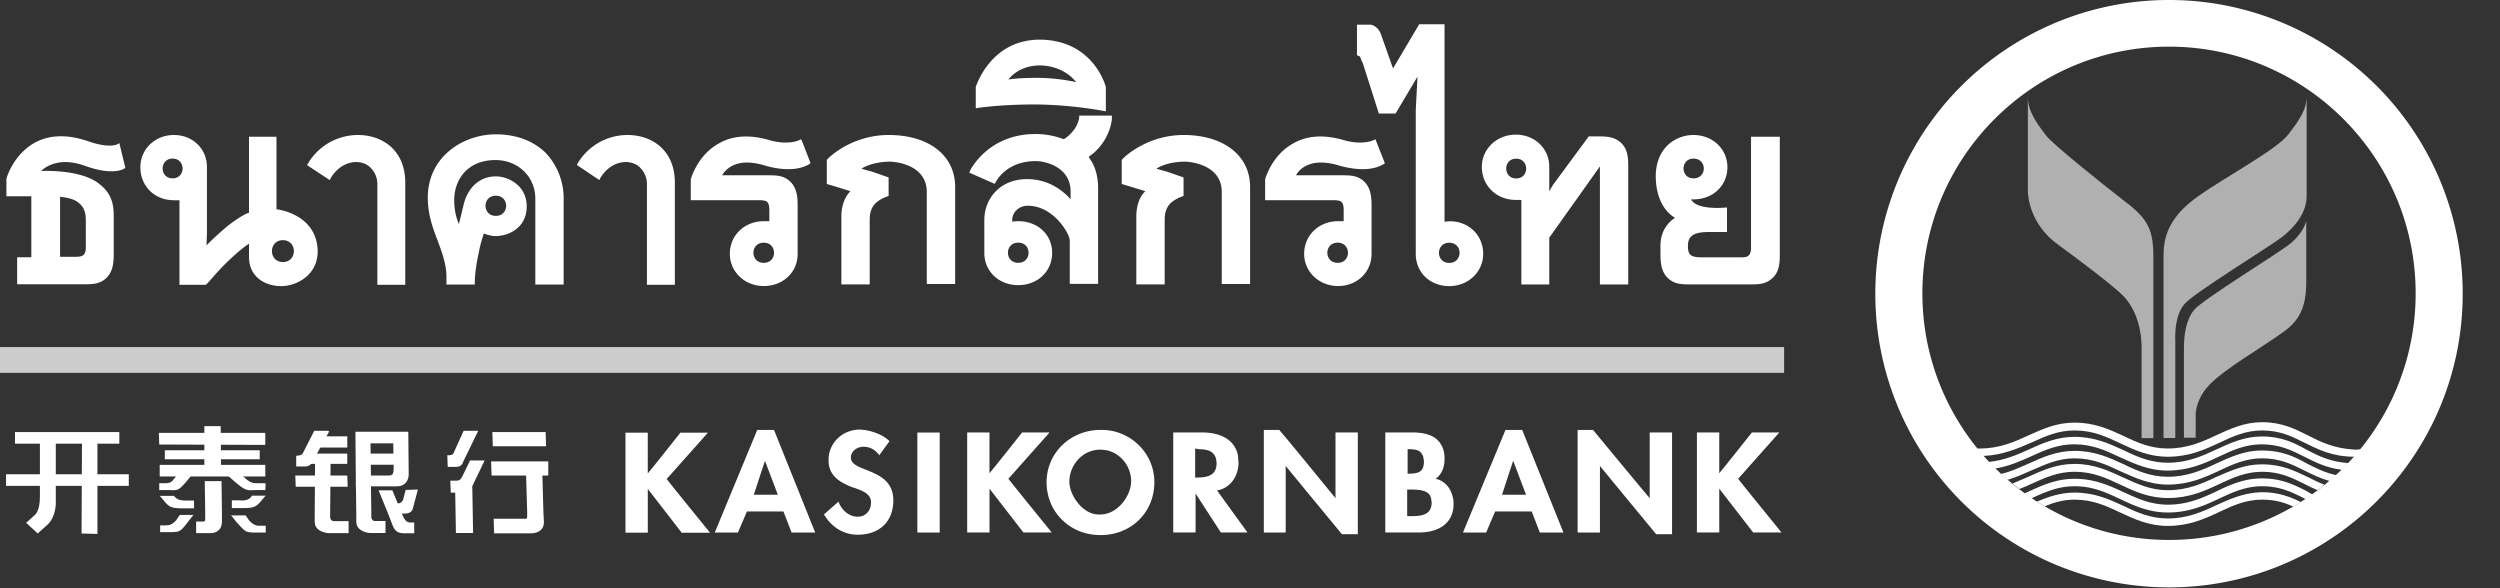 <svg width="85" height="20" fill="none" xmlns="http://www.w3.org/2000/svg"><rect width="100%" height="100%" fill="#333333" stroke="none"/><path d="M60.66 11.8H0v.877h60.66V11.8z" fill="#CCC"/><path d="M24.024 14.71h-.89s-1.051 1.33-1.11 1.387v-1.386h-.758v3.4h.759v-1.488c.043.058 1.153 1.489 1.153 1.489h.963s-1.46-1.795-1.474-1.825c.014-.014 1.401-1.576 1.401-1.576h-.044zm4.146.932c0 .51.336.744.832.934l.059.014c.277.103.569.205.554.511 0 .234-.16.467-.452.467-.321 0-.555-.248-.642-.481l-.015-.03-.496.438.014.015c.278.438.672.671 1.139.671.744 0 1.211-.452 1.211-1.167 0-.672-.51-.876-.92-1.037-.291-.116-.525-.204-.525-.423s.22-.365.424-.365c.218 0 .38.088.525.263l.015.03.35-.482-.015-.015c-.233-.234-.7-.38-1.021-.38-.57.015-1.037.453-1.037 1.037zm3.75-.935h-.73v3.4h.76v-3.4h-.03zm3.722-.004h-.89s-1.05 1.328-1.11 1.387v-1.387h-.758v3.4h.759v-1.488c.044.059 1.153 1.489 1.153 1.489h.963s-1.46-1.795-1.474-1.825c.015-.014 1.401-1.576 1.401-1.576h-.044zm7.853-.086h-.525v3.489h.744v-2.263c.044.059 1.912 2.32 1.912 2.32h.54v-3.458h-.759v2.233c-.044-.058-1.897-2.32-1.912-2.32zm10.67 0h-.526v3.489h.759v-2.263c.043.059 1.912 2.32 1.912 2.32h.54v-3.458h-.76v2.233c-.058-.058-1.926-2.32-1.926-2.32zm6.29.086h-.89s-1.052 1.328-1.11 1.387v-1.387h-.76v3.4h.76v-1.488c.044.059 1.153 1.489 1.153 1.489h.963s-1.46-1.795-1.474-1.825c.015-.014 1.401-1.576 1.401-1.576h-.044zm-34.446.965c.03.073.424 1.124.438 1.153h-.817c.015-.044.35-1.08.38-1.153zm.307-1.05h-.57l-1.444 3.488h.788s.292-.686.306-.716h1.241c.015.03.277.716.277.716h.803l-1.401-3.489z" fill="#fff"/><path d="M36.78 17.244c-.247-.233-.422-.569-.422-.875 0-.526.423-1.08 1.05-1.08.263 0 .497.087.686.262.234.205.365.511.365.803 0 .51-.467 1.139-1.05 1.139-.292.014-.497-.132-.628-.249zm-1.196-.846c0 .51.204.992.584 1.328.336.307.773.467 1.255.467 1.036 0 1.825-.773 1.825-1.795a1.75 1.75 0 0 0-.584-1.314 1.795 1.795 0 0 0-1.241-.467c-1.036 0-1.839.788-1.839 1.78zm5.138-1.126c.263 0 .423.044.51.132a.402.402 0 0 1 .118.219c0 .043.014.073.014.116 0 .35-.19.497-.656.497h-.073v-.978h.087v.014zm-.817-.569h-.015v3.4h.76v-1.327c.043.073.86 1.328.86 1.328h.905s-1.007-1.387-1.036-1.43c.51-.088.73-.555.73-.935 0-.073-.015-.16-.015-.233a.88.88 0 0 0-.277-.511c-.22-.19-.54-.292-.949-.292h-.963zm8.012.57c.19 0 .307.029.38.101a.387.387 0 0 1 .102.205c0 .03.015.073.015.102 0 .321-.132.423-.497.423h-.058v-.832h.058zm.03 1.371c.248 0 .481.015.613.132.058.044.087.116.102.204 0 .03.014.058.014.102 0 .424-.335.467-.7.467h-.132v-.905h.103zm-.832-1.94H47.1v3.4h1.139c.744 0 1.182-.365 1.182-.963 0-.059 0-.117-.015-.19-.058-.307-.248-.599-.598-.672.219-.145.306-.423.306-.642 0-.087 0-.16-.014-.233a.797.797 0 0 0-.234-.453c-.19-.175-.467-.248-.861-.248h-.89zm4.334.964c.03.073.423 1.124.438 1.153h-.818c.015-.044.35-1.08.38-1.153zm.306-1.05h-.569l-1.445 3.488h.788s.292-.686.307-.716h1.24c.015.03.278.716.278.716h.803l-1.402-3.489zm-39.976.218H10.64v.38h1.168v-.38h-.03zm.788 1.578H12.1l.014 1.052v.248c0 .117.03.204.117.277.132.117.35.132.35.132h.526v-.41h-.35c-.03 0-.059 0-.088-.028a.166.166 0 0 1-.044-.117v-.102l-.014-1.037h-.044v-.015zm-1.401-.738h-.453L10.7 17.47v.248c0 .117.029.204.117.277.13.117.35.132.364.132h.672v-.409h-.482c-.03 0-.058 0-.102-.029a.166.166 0 0 1-.044-.117v-.117l.015-1.78h-.073z" fill="#fff"/><path d="M13.37 15.06c0 .072.015.832.015.832 0 .277-.043.277-.263.277h-.51l-.015-1.095h.774v-.015zm.453-.38h-1.738l.015 1.855h1.402c.278 0 .394-.205.394-.41l-.014-1.445h-.059z" fill="#fff"/><path d="M13.633 15.422h-1.314l.014.38h1.358v-.38h-.059zm-.307 1.25h-.453l.35.861.117.306c.073.19.16.292.394.292h.35v-.364h-.102c-.131 0-.204-.03-.306-.278l-.336-.817h-.014zm-2.92-1.236l-.014.336h1.415v-.35h-1.4v.014zm1.403.732H10.04l.015.38h1.767l-.014-.38z" fill="#fff"/><path d="M13.793 16.66s-.088.32-.088.335c-.073.16-.233.117-.233.117l-.03-.015v.365h.322c.263 0 .277-.19.277-.19l.16-.598v-.03l-.408.015zm-2.627-2.012h-.482l-.394.774c-.044.073-.205.073-.205.073h-.014v.365h.306c.19 0 .248-.16.248-.16l.555-1.008.015-.029h-.03v-.015zm7.284.043h-1.709l.015.482h1.81l-.014-.482h-.102zm-2.25-.043h-.437l-.35.774c-.03.058-.161.058-.161.058h-.044l.015.394h.291c.19 0 .234-.16.234-.175l.482-.992.029-.059H16.2zm-.232 1.037l-.234.482c-.058.131-.117.175-.204.175h-.219l.015.409h.291c.35 0 .482-.292.482-.307l.35-.73.03-.058h-.511v.03z" fill="#fff"/><path d="M15.953 16.383h-.482l.03 1.738h.584l-.03-1.738h-.102zm2.409-.469h-.482l.044 1.489v.058c0 .16 0 .175-.044.175h-1.095l.015.497h1.255c.102 0 .453-.03.438-.41l-.015-.247-.044-1.562h-.073z" fill="#fff"/><path d="M18.538 15.688h-1.84l.015.481h1.928v-.482h-.103zm-9.59-.97H5.4l.015.395 3.605.014v-.408h-.073zm.014 1.087H5.43v.394h3.59v-.394h-.058zm-.176-.496H5.604v.306H8.83v-.306h-.044z" fill="#fff"/><path d="M7.459 14.488h-.511v1.68h.57l-.015-1.68h-.044zm0 1.871h-.497l.015 1.081v.175c0 .117-.015.117-.088.117h-.22v.394h.483c.146 0 .394-.058.394-.408v-.263l-.014-1.096h-.073zm-1.766 1.5c.102 0 .233-.074.321-.205 0 0 .088-.132.102-.146h.467l-.029.029-.175.219-.03.044c-.233.292-.247.292-.627.292h-.277v-.234c.014.015.248 0 .248 0zm.393-1.765h.482l-.03.029-.174.219c-.278.321-.307.336-.584.321h-.365v-.234h.19c.19 0 .233-.043.306-.145l.015-.015.073-.088.087-.087zm2.162.087l.103.088.014.015c.117.087.175.145.365.145h.292c.014.03 0 .205 0 .234h-.38c-.262.015-.306.015-.7-.321l-.248-.22s-.015-.014-.044-.028h.482a.81.81 0 0 1 .116.087zm-2.79.708l-.028-.03h.481l.03.03c.102.116.233.13.408.13h.248v.264h-.394c-.408 0-.467-.059-.671-.307l-.073-.087zm2.891.634c.015.015.102.146.102.146.103.132.234.205.336.205h.248v.233h-.292c-.38 0-.394-.014-.642-.292l-.044-.043-.175-.22-.029-.029h.496zm.19-.628l.03-.043h.466l-.029.029-.073.087c-.204.248-.263.307-.671.307h-.38v-.263h.263c.19.015.307-.015.394-.117zm-4.218-.77H.205v.394h4.174v-.394h-.058zm-.337-1.434H.51v.394h3.547v-.394h-.073z" fill="#fff"/><path d="M3.225 14.797h-.437l-.015 3.342.54.015v-3.357h-.088zm-1.328.117v2.233s-.014.453-.277.686c-.263.234-.336.307-.336.307l-.394-.365.307-.277s.16-.132.16-.599v-1.985h.54zm76.556-.119c-.427-.213-.867-.44-1.547-.44-.6 0-1.08.227-1.546.44-.48.227-.987.454-1.653.454-.587 0-1.04-.2-1.507-.427-.493-.227-.987-.453-1.666-.453-.6 0-1.08.213-1.547.426-.493.227-1 .454-1.666.454h-.107c.067.08.133.173.213.253.667-.027 1.173-.253 1.667-.467.466-.213.893-.4 1.44-.4.626 0 1.08.214 1.56.44.48.227.973.454 1.613.454.72 0 1.253-.24 1.76-.48.453-.214.893-.414 1.44-.414.612 0 1.012.2 1.439.414.467.226.933.48 1.72.48.08-.08.147-.174.213-.254-.066 0-.133.014-.2.014-.733-.04-1.186-.267-1.626-.494z" fill="#fff"/><path d="M76.906 14.84c-.6 0-1.08.226-1.547.44-.48.226-.986.453-1.653.453-.587 0-1.04-.2-1.507-.427-.493-.226-.986-.453-1.666-.453-.6 0-1.08.213-1.546.427-.414.186-.84.373-1.374.426.067.08.147.147.214.227.48-.08.866-.253 1.253-.427.466-.213.893-.4 1.44-.4.626 0 1.08.214 1.56.44.48.214.973.454 1.613.454.72 0 1.253-.24 1.76-.48.453-.213.893-.413 1.44-.413.613 0 1.013.2 1.44.413.372.186.746.386 1.292.453.08-.08.147-.16.227-.227-.613-.04-1.013-.24-1.4-.44-.427-.24-.866-.466-1.546-.466z" fill="#fff"/><path d="M76.906 15.316c-.6 0-1.08.227-1.546.44-.48.227-.987.454-1.653.454-.587 0-1.04-.2-1.507-.427-.493-.227-.986-.453-1.666-.453-.6 0-1.08.213-1.547.426-.306.134-.613.28-.96.36.08.067.147.134.227.2.307-.093.573-.213.84-.333.467-.2.893-.4 1.44-.4.626 0 1.08.213 1.56.44.48.213.973.453 1.613.453.72 0 1.253-.24 1.76-.48.453-.213.893-.413 1.44-.413.613 0 1.013.2 1.44.413.266.134.532.267.866.36.08-.066.16-.133.227-.2-.387-.08-.694-.24-.987-.386-.427-.24-.867-.454-1.547-.454z" fill="#fff"/><path d="M76.906 15.787c-.6 0-1.08.226-1.546.426-.48.227-.987.454-1.653.454-.587 0-1.04-.214-1.507-.427-.493-.227-.986-.467-1.666-.467-.6 0-1.08.214-1.547.427l-.56.24.227.187c.147-.054.293-.12.44-.187.467-.213.893-.4 1.44-.4.626 0 1.08.213 1.56.44s.973.453 1.613.453c.72 0 1.253-.24 1.76-.48.453-.213.893-.413 1.44-.413.613 0 1.013.2 1.44.413.146.08.293.147.453.214.08-.054.16-.12.226-.187-.2-.08-.386-.173-.573-.267-.427-.2-.867-.426-1.547-.426z" fill="#fff"/><path d="M76.906 16.266c-.6 0-1.08.213-1.546.44-.48.226-.987.453-1.653.453-.587 0-1.04-.213-1.507-.427-.493-.226-.986-.453-1.666-.453-.6 0-1.08.213-1.547.427-.053.026-.106.053-.16.066.08.054.16.12.24.174.014 0 .014-.014.027-.014.466-.213.893-.4 1.44-.4.626 0 1.08.214 1.56.44.48.227.973.453 1.613.453.72 0 1.253-.24 1.76-.48.453-.213.893-.413 1.44-.413.613 0 1.013.2 1.44.414.013.013.04.013.053.026l.24-.16a.717.717 0 0 1-.174-.093c-.44-.227-.88-.453-1.56-.453z" fill="#fff"/><path d="M75.36 17.174c-.48.227-.987.454-1.653.454-.587 0-1.04-.2-1.507-.427-.493-.227-.986-.453-1.666-.453-.48 0-.894.146-1.28.306.093.054.173.107.266.16.32-.133.64-.226 1.014-.226.626 0 1.08.213 1.56.44.48.226.973.453 1.613.453.72 0 1.253-.24 1.76-.48.453-.213.893-.413 1.44-.413.44 0 .76.093 1.066.24.093-.054.173-.107.253-.16-.36-.174-.76-.334-1.32-.334-.6.014-1.08.227-1.546.44z" fill="#fff"/><path d="M73.746 18.358c-4.626 0-8.385-3.76-8.385-8.386 0-4.626 3.76-8.386 8.385-8.386 4.627 0 8.386 3.76 8.386 8.386a8.375 8.375 0 0 1-8.386 8.386zm0-18.358a9.98 9.98 0 0 0-9.985 9.986 9.98 9.98 0 0 0 9.985 9.985c5.506 0 9.986-4.466 9.986-9.985A9.98 9.98 0 0 0 73.746 0z" fill="#fff"/><path d="M78.413 7.511c-.067.307-.373.64-.547.774-.386.32-2.973 1.893-3.266 2.253-.293.36-.347.893-.347 1.306v3.04h.4v-.787c0-.266.147-.693.467-1.013.533-.56 1.773-1.253 2.573-1.84.68-.493.72-1.16.72-1.746v-2.08.093z" fill="#B0B0B0"/><path d="M74.266 10.345c.28-.36 2.947-1.987 3.333-2.293.387-.307.827-.787.827-1.387v-3.4c0 .48-.267.84-.614 1.294-.386.52-2.186 1.48-3.066 2.106-.88.627-1.186 1.24-1.186 2.013v6.213h.4v-3.24c-.014-.413.013-.946.306-1.306zM72.24 6.843c-.813-.626-2.466-1.96-2.666-2.226-.187-.267-.627-.747-.627-1.32v3.16c0 .453.214 1.266 1 1.84.787.573 1.893 1.413 2.227 1.746.333.333.64.933.64 1.8v3.053h.4V8.83c.013-1-.16-1.374-.974-1.987z" fill="#B0B0B0"/><path d="M2.918 7.565v.832c0 .116-.014.219-.087.277-.044.044-.146.058-.277.058h-.511V6.69c.116.015.394.044.569.16.306.205.306.468.306.716zM2.89 5.638c.964.35 1.328.102 1.343.088l.03-.015-.205-.846-.073.043s-.263.146-.978-.102c-.671-.233-1.27-.233-1.766.015C.466 5.215.218 6.047.218 6.09v.583h.847v2.073H.583v.92h2.262c.263 0 .526 0 .745-.19.248-.22.277-.526.277-.861V7.36c0-.467-.087-.817-.554-1.153C2.758 5.813 1.75 5.8 1.4 5.813c.16-.16.642-.481 1.488-.175zm10.889.572c0-1.124-.803-1.62-1.606-1.62a1.976 1.976 0 0 0-1.707.978l-.03.044.774.51.03-.058s.277-.54.86-.555c.19 0 .365.059.497.19a.79.79 0 0 1 .233.584v3.4h.949V6.21zm9.166 0c0-1.124-.803-1.62-1.605-1.62a1.976 1.976 0 0 0-1.708.978l-.015.044.76.51.028-.058s.278-.54.861-.555c.19 0 .365.059.497.19a.79.79 0 0 1 .233.584v3.4h.949V6.21zm1.606-.25h1.547c.277 0 .525 0 .744.19.248.218.278.525.278.86v1.62c0 .628-.497 1.095-1.153 1.095-.643 0-1.153-.481-1.153-1.094 0-.628.496-1.11 1.153-1.11h.19v-.38c0-.189-.044-.247-.074-.276-.043-.044-.146-.059-.277-.059h-2.32v-.715c.014-.03.233-.832.977-1.226.467-.263 1.037-.292 1.693-.102.657.19 1.022 0 1.022 0l.058-.03.03.059.277.715.015.044-.044.03c-.438.262-1.051.174-1.474.058-1.008-.322-1.372.13-1.49.32zm1.416 2.977c.467 0 .467-.686 0-.686s-.467.686 0 .686zM44.064 5.96h1.547c.278 0 .526 0 .745.19.248.218.277.525.277.86v1.62c0 .628-.496 1.095-1.139 1.095-.642 0-1.153-.481-1.153-1.094 0-.628.497-1.11 1.154-1.11h.19v-.38c0-.189-.045-.247-.074-.276-.058-.044-.146-.059-.277-.059h-2.32v-.715c.014-.03.233-.832.977-1.226.467-.263 1.036-.292 1.693-.102s1.022 0 1.022 0l.058-.03.321.818-.043.03c-.438.262-1.051.174-1.475.058-1.021-.322-1.4.13-1.503.32zm1.416 2.977c.467 0 .467-.686 0-.686s-.467.686 0 .686zM30.256 4.59c-1.328-.015-2.13.817-2.13.832l-.015.015v.817l.044.015c.306.087.627.19.759.233-.103.102-.307.365-.307.861V9.67h.963V7.51c0-.131 0-.35.146-.54.146-.19.453-.292.453-.292l.044-.014v-.628l-.03-.015c-.014 0-.364-.13-.554-.19-.16-.043-.277-.072-.336-.101.146-.088.482-.234.978-.234.015 0 1.24.03 1.24 1.036v3.124h.964V6.327c-.015-1.036-.876-1.722-2.219-1.737zm6.948.595a2.319 2.319 0 0 1-.19.146c.03.044.058.102.102.16.146.249.22.57.22.905v3.255h-.964V8.177c0-.233-.555-1.182-1.43-1.182-.292 0-.526.219-.526.481v.059c.044 0 .117-.015.205-.015.656 0 1.152.453 1.152 1.08 0 .628-.496 1.095-1.153 1.095-.656 0-1.153-.467-1.153-1.095V7.476c0-.686.497-1.386 1.46-1.386.773 0 1.27.452 1.474.686v-.263c0-.846-.876-1.036-1.182-1.036-1.022 0-1.358.7-1.372.73l-.03.043-.86-.38.014-.043c0-.014.599-1.27 2.233-1.27.526 0 .876.146.964.175a.926.926 0 0 0 .16-.116c.35-.307.365-.628.365-.628V3.93h1.11v.058c.014.058-.044.7-.6 1.197zM34.62 8.936c.468 0 .468-.686 0-.686-.467 0-.467.686 0 .686zm1.972-6.143a6.42 6.42 0 0 0-1.358-.146c-.467 0-.788.029-.949.058.132-.175.468-.482 1.095-.482.715.03 1.066.395 1.212.57zm1.007.175c0-.03-.409-1.591-2.219-1.62-1.708-.015-2.19 1.59-2.204 1.605v.73l.073-.015c.015 0 .745-.116 1.912-.116 1.24 0 2.35.219 2.365.219l.073.014v-.817zm2.686 1.622c-1.328-.015-2.131.817-2.131.832l-.015.015v.817l.044.015c.292.087.628.19.759.233-.117.102-.307.365-.307.861V9.67h.964V7.51c0-.131 0-.35.146-.54.146-.19.452-.292.452-.292l.044-.014v-.628l-.03-.015c-.014 0-.364-.13-.554-.19-.16-.043-.277-.072-.336-.101.146-.088.468-.234.978-.234.015 0 1.241.03 1.241 1.036v3.124h.963V6.327c-.014-1.036-.89-1.722-2.218-1.737zM55.36 5.702v3.97h-.963V5.658l-1.722 2.423v1.591h-.949V6.797h-.19c-.656 0-1.153-.482-1.153-1.124 0-.613.511-1.095 1.153-1.095.643 0 1.139.467 1.139 1.095v.832l.117-.205 1.226-1.663h.277c.292 0 .57 0 .803.204.248.219.262.51.262.861zm-3.809-.307c-.453 0-.453.672 0 .672.452 0 .452-.672 0-.672zm8.962-.747v3.97c0 .336-.014.642-.277.861-.22.19-.467.19-.745.19h-2.014c-.277 0-.525 0-.744-.19-.248-.219-.277-.525-.277-.86v-.263c0-.57.335-.847.496-.95-.205-.116-.642-.48-.657-1.4 0-.978.671-1.416 1.284-1.416.657 0 1.153.482 1.153 1.095 0 .627-.496 1.094-1.153 1.094h-.087c.044.073.146.19.423.248.35.073.744.03.744.03h.059v.831h-.54c-.423 0-.788.03-.788.468 0 .32.087.394.51.394h1.285c.087 0 .204 0 .263-.059.073-.058.087-.175.087-.277V4.648h.978zm-2.934.745c-.452 0-.452.671 0 .671.467 0 .467-.671 0-.671zm-51.71 0c-.453 0-.453.671 0 .671.452 0 .452-.671 0-.671zm4.933 3.138c0 .32-.103.598-.322.817-.233.234-.583.38-.92.38-.54 0-1.094-.307-1.094-.993v-.452a4.825 4.825 0 0 0-.525.423c-.394.35-.657.671-.803.832-.117.131-.131.146-.16.146h-.876V6.808h-.19c-.657 0-1.139-.481-1.139-1.123 0-.613.497-1.095 1.139-1.095s1.124.467 1.124 1.095v2.233l-.015.423c.117-.117.336-.336.7-.642.366-.292.643-.438.745-.467V4.648H9.4v2.467c.248.03 1.372.263 1.402 1.416zm-1.183-.365c-.496 0-.496.744 0 .744.497 0 .497-.744 0-.744zm9.545-1.425v2.934h-.963v-2.92c0-.744-.584-1.313-1.358-1.313-.963 0-1.4.686-1.4 1.358 0 .379.087.656.16.817l.16-.657c.146-.598.555-.963 1.095-.963.438 0 1.05.32 1.05 1.021 0 .745-.641 1.008-1.05 1.008-.175 0-.336-.059-.409-.088-.029.102-.117.35-.175.671-.117.54-.131.847-.131 1.008v.058h-.964v-.263c0-.423-.146-.817-.292-1.211-.19-.497-.379-1.007-.335-1.664.102-1.285 1.255-1.97 2.306-1.97.671 0 1.24.204 1.678.612.394.41.628.964.628 1.562zm-2.306-.087c-.467 0-.467.686 0 .686s.467-.686 0-.686zm33.57 1.979c0 .613-.511 1.095-1.153 1.095-.657 0-1.139-.467-1.139-1.095v-4.89l.059-1.138-.745 1.255h-.569l-.554-1.737a.374.374 0 0 1-.059-.131c-.03-.073-.044-.088-.073-.088-.044-.014-.058-.029-.058-.058V.839h.452c.073 0 .146.044.234.117a.64.64 0 0 1 .117.175l.423 1.197.89-1.504h.861v6.714c.044 0 .102-.014.19-.014.628 0 1.124.467 1.124 1.109zm-1.153.306c.467 0 .467-.686 0-.686s-.467.686 0 .686z" fill="#fff"/></svg>